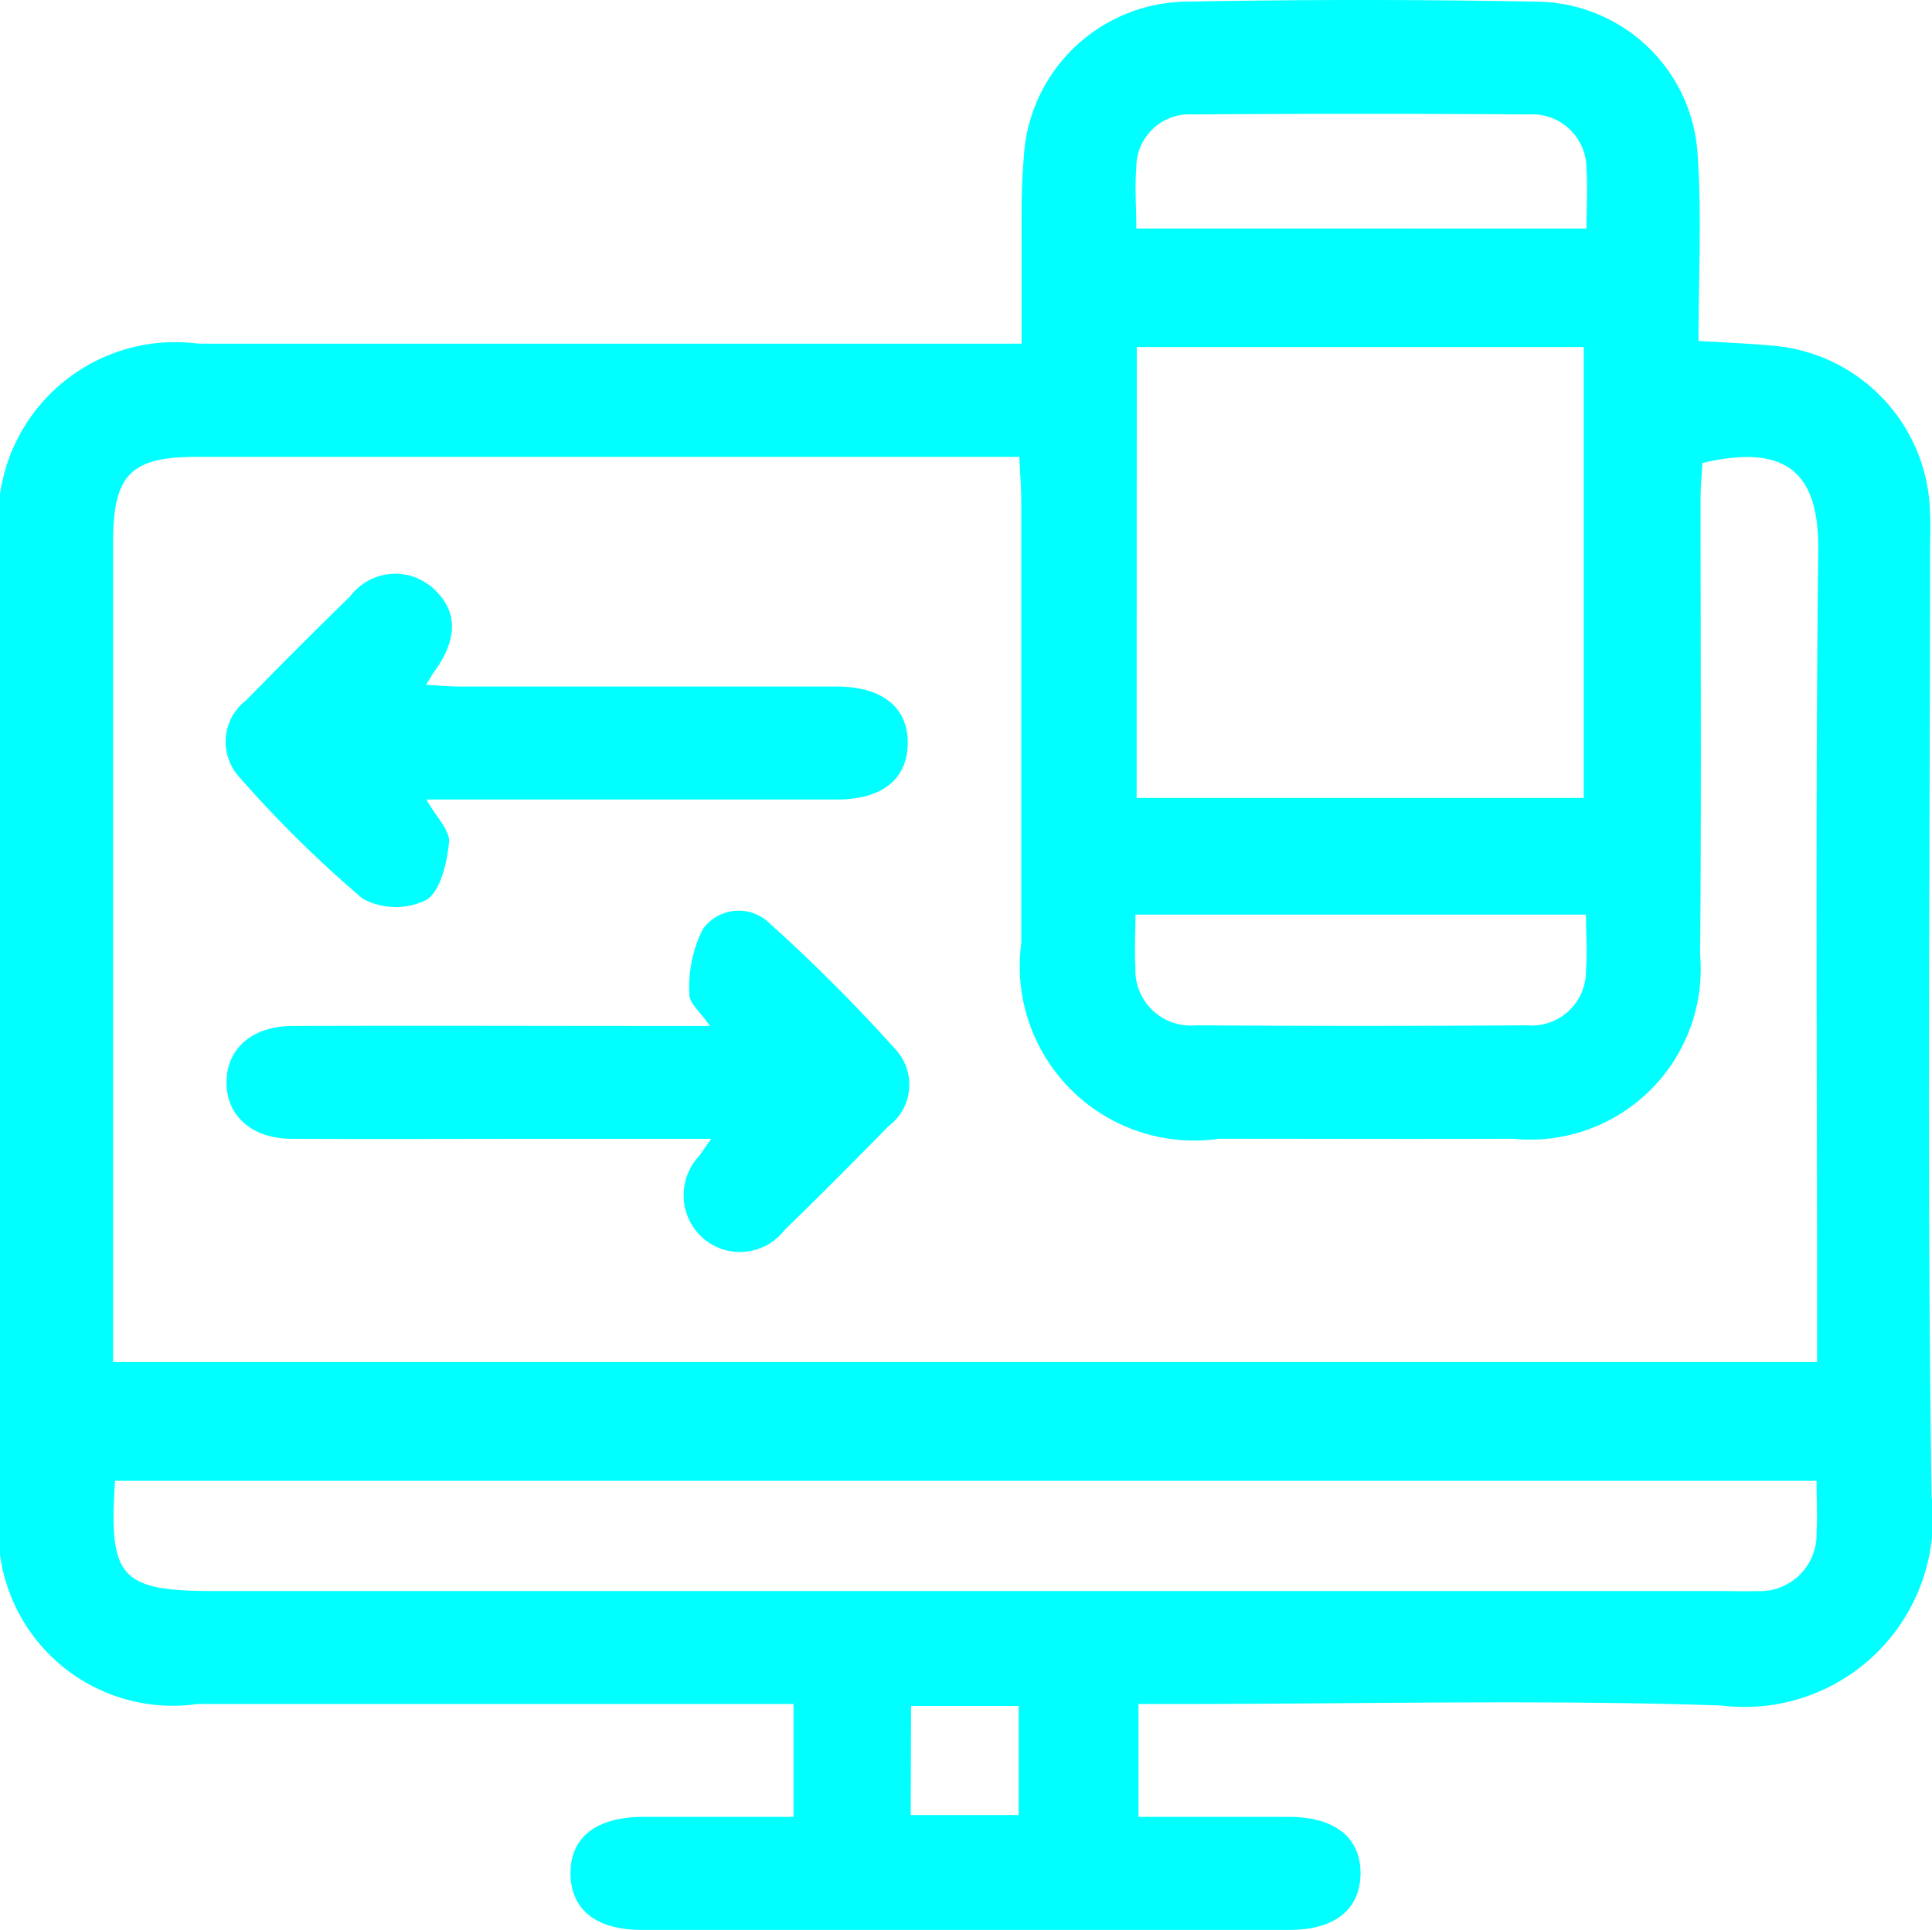 <svg xmlns="http://www.w3.org/2000/svg" xmlns:xlink="http://www.w3.org/1999/xlink" width="25.794" height="25.775" viewBox="0 0 25.794 25.775">
  <defs>
    <clipPath id="clip-path">
      <rect id="사각형_7" data-name="사각형 7" width="25.794" height="25.775" fill="aqua"/>
    </clipPath>
  </defs>
  <g id="그룹_1446" data-name="그룹 1446" transform="translate(0 0)">
    <g id="그룹_1445" data-name="그룹 1445" transform="translate(0 0)" clip-path="url(#clip-path)">
      <path id="패스_462" data-name="패스 462" d="M10.594,24.263V22.755h-.555q-3.7,0-7.4,0A2.328,2.328,0,0,1,0,20.141Q0,13.7,0,7.264A2.364,2.364,0,0,1,2.65,4.589q5.133,0,10.265,0h.724c0-.459,0-.871,0-1.283s-.006-.806.03-1.206A2.2,2.2,0,0,1,15.855.022q2.315-.044,4.629,0A2.173,2.173,0,0,1,22.667,2.1c.053.8.01,1.6.01,2.453.359.022.654.033.947.06a2.29,2.29,0,0,1,2.144,2.25c.008.168,0,.336,0,.5,0,4.209-.043,8.418.021,12.626a2.515,2.515,0,0,1-2.814,2.786c-2.4-.08-4.8-.02-7.194-.02H15.2v1.508c.673,0,1.34,0,2.007,0,.624,0,.969.285.957.774-.012.467-.348.735-.946.735q-4.328,0-8.655,0c-.6,0-.934-.267-.946-.734-.013-.489.332-.772.956-.775.667,0,1.334,0,2.025,0M1.512,18.189H24.26v-.583c0-3.42-.023-6.84.015-10.26.011-1.02-.411-1.431-1.547-1.163-.008.154-.023.318-.024.482,0,2.028.012,4.057-.006,6.085A2.277,2.277,0,0,1,20.2,15.207c-1.308.005-2.616,0-3.924,0a2.329,2.329,0,0,1-2.641-2.615c0-1.962,0-3.923,0-5.885,0-.192-.016-.384-.026-.606h-.569q-5.208,0-10.414,0c-.885,0-1.116.24-1.116,1.145q0,3.9,0,7.8v3.146m13.665-7.536h5.969V4.634H15.177Zm9.082,9.119H1.536c-.086,1.3.07,1.472,1.335,1.472H23c.151,0,.3.006.453,0a.757.757,0,0,0,.8-.783c.012-.217,0-.434,0-.687M21.181,3.052c0-.287.017-.535,0-.78a.726.726,0,0,0-.78-.744q-2.237-.017-4.474,0a.709.709,0,0,0-.756.714c-.023.259,0,.521,0,.809Zm-6.022,9.162c0,.252-.015.483,0,.711a.739.739,0,0,0,.81.767q2.208.015,4.418,0a.724.724,0,0,0,.787-.735c.02-.243,0-.488,0-.743Zm-3,12.024H13.6V22.781H12.163Z" transform="translate(0 0)" fill="aqua"/>
      <path id="패스_463" data-name="패스 463" d="M9.49,15.208H7.472c-1.19,0-2.379.005-3.569,0-.54,0-.88-.307-.879-.755s.341-.75.881-.752c1.676-.006,3.352,0,5.027,0h.546c-.126-.186-.28-.309-.274-.425a1.719,1.719,0,0,1,.178-.865.588.588,0,0,1,.9-.074,22.08,22.08,0,0,1,1.7,1.706.694.694,0,0,1-.118.995c-.458.466-.917.931-1.387,1.385a.752.752,0,0,1-1.076.125.766.766,0,0,1-.063-1.115c.034-.051.069-.1.154-.22" transform="translate(0 0)" fill="aqua"/>
      <path id="패스_464" data-name="패스 464" d="M5.694,10.68c.133.236.321.416.3.575-.028.272-.113.649-.305.764A.924.924,0,0,1,4.841,12,15.9,15.9,0,0,1,3.2,10.383.7.7,0,0,1,3.288,9.35c.457-.466.917-.929,1.386-1.385a.754.754,0,0,1,1.112-.106c.328.3.331.671.009,1.115-.027.038-.05.079-.108.172.177.009.316.022.456.022q2.512,0,5.025,0c.621,0,.965.288.951.777-.013.467-.347.731-.947.732-1.808,0-3.616,0-5.478,0" transform="translate(0 0)" fill="aqua"/>
    </g>
  </g>
</svg>
